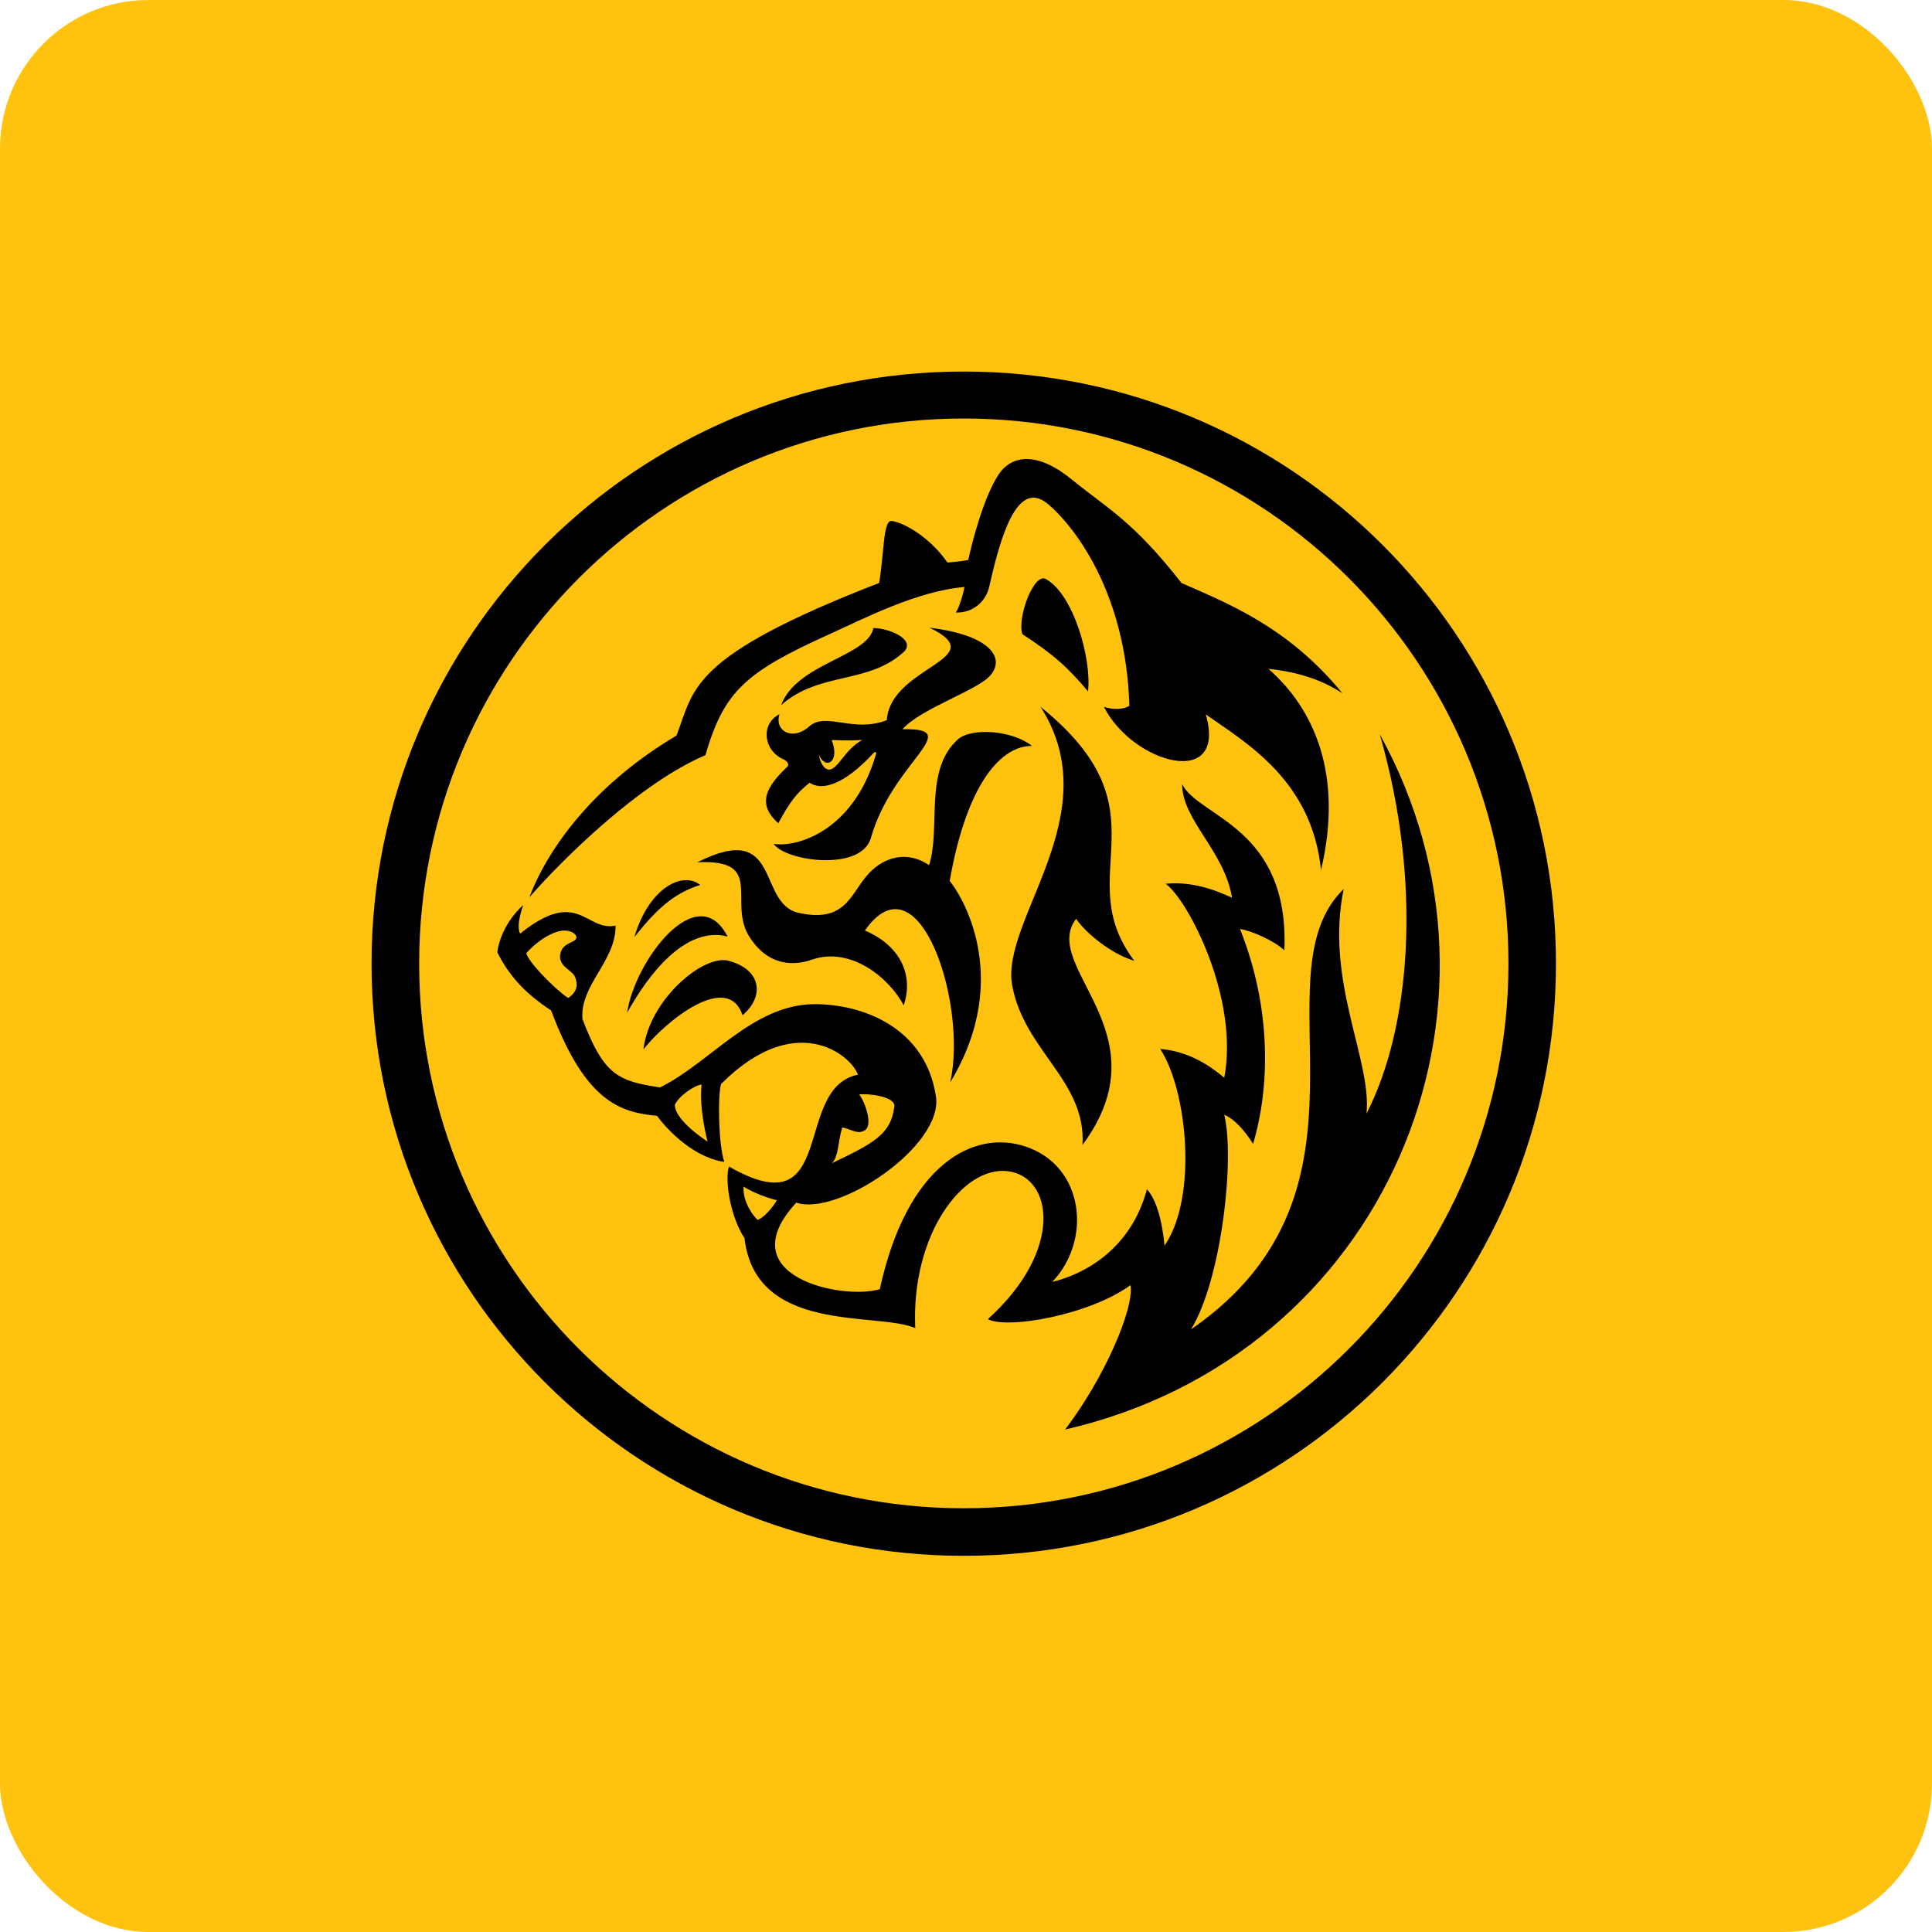 <?xml version="1.0" encoding="UTF-8"?>
<svg width="52px" height="52px" viewBox="0 0 52 52" version="1.1" xmlns="http://www.w3.org/2000/svg" xmlns:xlink="http://www.w3.org/1999/xlink">
    <!-- Generator: Sketch 51.3 (57544) - http://www.bohemiancoding.com/sketch -->
    <title>Maybank</title>
    <desc>Created with Sketch.</desc>
    <defs></defs>
    <g id="Maybank" stroke="none" stroke-width="1" fill="none" fill-rule="evenodd">
        <rect id="Rectangle" fill="#FFC20E" fill-rule="nonzero" x="0" y="0" width="52" height="52" rx="4"></rect>
        <g id="Group-18" transform="translate(10, 10)" fill="#000000" fill-rule="nonzero">
            <path d="M15.94,30.595 C7.845,30.595 1.282,24.031 1.282,15.935 C1.282,7.842 7.845,1.264 15.94,1.264 C24.04,1.264 30.6,7.842 30.6,15.935 C30.6,24.031 24.04,30.595 15.94,30.595 M15.94,-3.5138159e-05 C7.136,-3.5138159e-05 0,7.131 0,15.935 C0,24.741 7.136,31.875 15.94,31.875 C24.744,31.875 31.879,24.741 31.879,15.935 C31.879,7.131 24.744,-3.5138159e-05 15.94,-3.5138159e-05" id="path4093"></path>
            <path d="M9.582,15.206 C8.441,14.913 7.437,16.249 6.88,17.257 C7.074,15.877 8.769,13.618 9.582,15.206" id="path4097"></path>
            <path d="M7.074,15.222 C7.456,13.913 8.363,13.432 8.848,13.819 C8.189,14.023 7.711,14.413 7.074,15.222" id="path4101"></path>
            <path d="M9.986,17.325 C10.573,16.83 10.513,16.098 9.602,15.857 C8.929,15.686 7.476,16.904 7.318,18.244 C7.902,17.499 9.582,16.126 9.986,17.325" id="path4105"></path>
            <path d="M17.242,16.518 C16.927,14.748 19.858,11.921 18.008,9.026 C21.503,11.845 18.765,13.518 20.53,15.861 C19.845,15.653 19.169,15.047 18.964,14.729 C17.982,16.022 21.373,17.8 19.135,20.816 C19.24,19.091 17.564,18.285 17.242,16.518 Z" id="path4109"></path>
            <path d="M13.508,6.904 C13.921,6.907 14.634,7.199 14.343,7.531 C13.374,8.433 12.064,8.061 11.024,8.978 C11.451,7.843 13.349,7.681 13.508,6.904" id="path4113"></path>
            <path d="M12.314,10.714 C12.188,10.714 12.072,10.538 12.038,10.307 C12.205,10.728 12.623,10.527 12.385,9.918 C12.534,9.921 12.771,9.942 13.211,9.916 C12.75,10.154 12.547,10.718 12.314,10.714 M16.652,8.182 C17.058,7.724 16.686,7.099 15.02,6.895 C16.756,7.737 13.965,7.924 13.868,9.383 C12.958,9.738 12.229,9.146 11.775,9.555 C11.338,9.95 10.834,9.677 10.981,9.222 C10.455,9.491 10.561,10.207 11.073,10.43 C11.173,10.474 11.263,10.568 11.186,10.642 C10.625,11.172 10.362,11.637 10.948,12.157 C11.27,11.568 11.432,11.356 11.79,11.068 C12.124,11.289 12.714,11.132 13.508,10.271 C13.545,10.221 13.599,10.24 13.579,10.294 C12.949,12.464 11.338,12.814 10.823,12.711 C11.131,13.181 13.181,13.467 13.441,12.553 C14.023,10.487 16.01,9.588 14.292,9.628 C14.758,9.083 16.318,8.574 16.652,8.182" id="path4117"></path>
            <path d="M17.519,7.071 C18.35,7.61 18.742,7.963 19.284,8.609 C19.387,7.727 18.888,5.984 18.146,5.583 C17.827,5.41 17.367,6.63 17.519,7.071" id="path4121"></path>
            <path d="M4.249,14.149 C4.784,12.734 6.089,11.05 8.207,9.799 C8.695,8.535 8.534,7.681 13.662,5.69 C13.792,4.936 13.769,4.023 13.983,4.023 C14.204,4.023 14.96,4.367 15.501,5.14 C15.726,5.123 15.923,5.1 16.061,5.072 C16.154,4.633 16.46,3.422 16.862,2.795 C17.229,2.219 17.942,2.158 18.864,2.919 C19.818,3.696 20.491,4.018 21.799,5.69 C22.905,6.186 24.635,6.822 26.132,8.661 C25.481,8.226 24.745,8.066 24.139,8.001 C25.361,9.07 26.166,10.838 25.555,13.421 C25.313,11.006 23.538,9.992 22.454,9.229 C23.042,11.264 20.491,10.557 19.712,9.026 C19.969,9.108 20.236,9.098 20.397,8.997 C20.308,5.883 18.848,4.093 18.196,3.559 C17.357,2.862 16.911,4.533 16.627,5.782 C16.538,6.2 16.179,6.499 15.726,6.487 C15.827,6.335 15.94,5.931 15.957,5.799 C14.669,5.909 13.215,6.668 12.323,7.07 C10.055,8.095 9.487,8.607 8.986,10.326 C7.189,11.09 5.116,13.158 4.249,14.149" id="path4125"></path>
            <path d="M15.561,13.712 C15.814,14.002 17.308,16.26 15.576,19.131 C16.049,17.019 14.732,12.972 13.279,15.044 C14.266,15.469 14.588,16.274 14.323,17.058 C13.92,16.301 12.895,15.485 11.878,15.821 C11.372,16.003 10.699,16.007 10.196,15.254 C9.542,14.304 10.64,13.114 8.769,13.209 C11.032,12.063 10.377,14.289 11.468,14.563 C12.737,14.859 12.886,14.082 13.324,13.578 C13.675,13.149 14.323,12.829 15.005,13.285 C15.33,12.296 14.856,10.725 15.783,9.899 C16.125,9.592 17.214,9.635 17.778,10.077 C16.976,10.067 16.033,11.025 15.561,13.712" id="path4129"></path>
            <path d="M10.394,22.834 C10.285,22.745 9.985,22.355 10.014,21.937 C10.394,22.182 10.91,22.305 10.91,22.305 C10.91,22.305 10.666,22.72 10.394,22.834 M12.669,20.346 C12.895,20.379 13.088,20.561 13.292,20.411 C13.492,20.261 13.284,19.66 13.126,19.458 C13.324,19.424 14.111,19.503 14.071,19.784 C13.978,20.535 13.512,20.77 12.386,21.31 C12.578,21.133 12.547,20.738 12.669,20.346 M8.163,19.74 C8.259,19.507 8.691,19.209 8.884,19.19 C8.807,19.839 9.044,20.725 9.044,20.725 C9.044,20.725 8.171,20.172 8.163,19.74 M5.289,16.861 C4.878,16.573 4.232,15.9 4.164,15.656 C4.245,15.564 4.589,15.195 5.029,15.068 C5.347,14.985 5.555,15.161 5.509,15.257 C5.463,15.373 5.18,15.373 5.097,15.615 C4.969,15.983 5.378,16.1 5.463,16.266 C5.512,16.373 5.624,16.648 5.289,16.861 M27.137,9.764 C28.291,13.785 27.968,17.657 26.779,19.974 C26.928,18.524 25.654,16.404 26.166,13.927 C23.755,16.266 27.523,22.009 22.056,25.781 C22.871,24.463 23.243,21.196 22.951,20.004 C23.243,20.124 23.539,20.48 23.726,20.789 C24.177,19.284 24.236,17.16 23.375,15.004 C23.675,15.047 24.288,15.316 24.569,15.577 C24.706,12.256 22.274,12.008 21.817,11.106 C21.817,12.077 22.951,12.893 23.16,14.163 C22.362,13.785 21.783,13.747 21.373,13.785 C21.989,14.237 23.355,16.888 22.951,19.007 C22.362,18.512 21.817,18.284 21.227,18.232 C21.951,19.336 22.246,22.207 21.343,23.529 C21.318,23.229 21.21,22.367 20.869,22.009 C20.442,23.621 19.185,24.296 18.321,24.503 C19.394,23.382 19.185,21.393 17.616,20.864 C16.206,20.382 14.409,21.341 13.68,24.699 C12.662,25.001 9.602,24.348 11.432,22.369 C12.547,22.747 15.383,20.853 15.192,19.519 C14.917,17.667 13.232,17.016 11.891,17.027 C10.236,17.057 9.118,18.601 7.765,19.268 C6.637,19.098 6.251,18.938 5.677,17.428 C5.603,16.512 6.582,15.865 6.567,14.913 C5.764,15.079 5.565,13.871 3.999,15.128 C3.877,14.899 4.084,14.358 4.084,14.358 C3.505,14.884 3.396,15.502 3.384,15.631 C3.668,16.192 4.063,16.695 4.833,17.196 C5.757,19.666 6.705,19.941 7.683,20.032 C7.85,20.267 8.573,21.134 9.495,21.274 C9.337,20.808 9.315,19.503 9.407,19.177 C11.41,17.169 12.899,18.389 13.092,18.925 C11.312,19.284 12.571,23.09 9.619,21.397 C9.5,21.787 9.664,22.758 10.038,23.326 C10.34,25.925 13.617,25.297 14.634,25.747 C14.521,23.218 15.923,21.371 17.127,21.523 C18.336,21.674 18.647,23.643 16.589,25.505 C17.094,25.781 19.302,25.406 20.428,24.59 C20.53,25.237 19.699,27.129 18.666,28.477 C27.325,26.486 31.193,17.099 27.137,9.764" id="path4133"></path>
        </g>
    </g>
</svg>